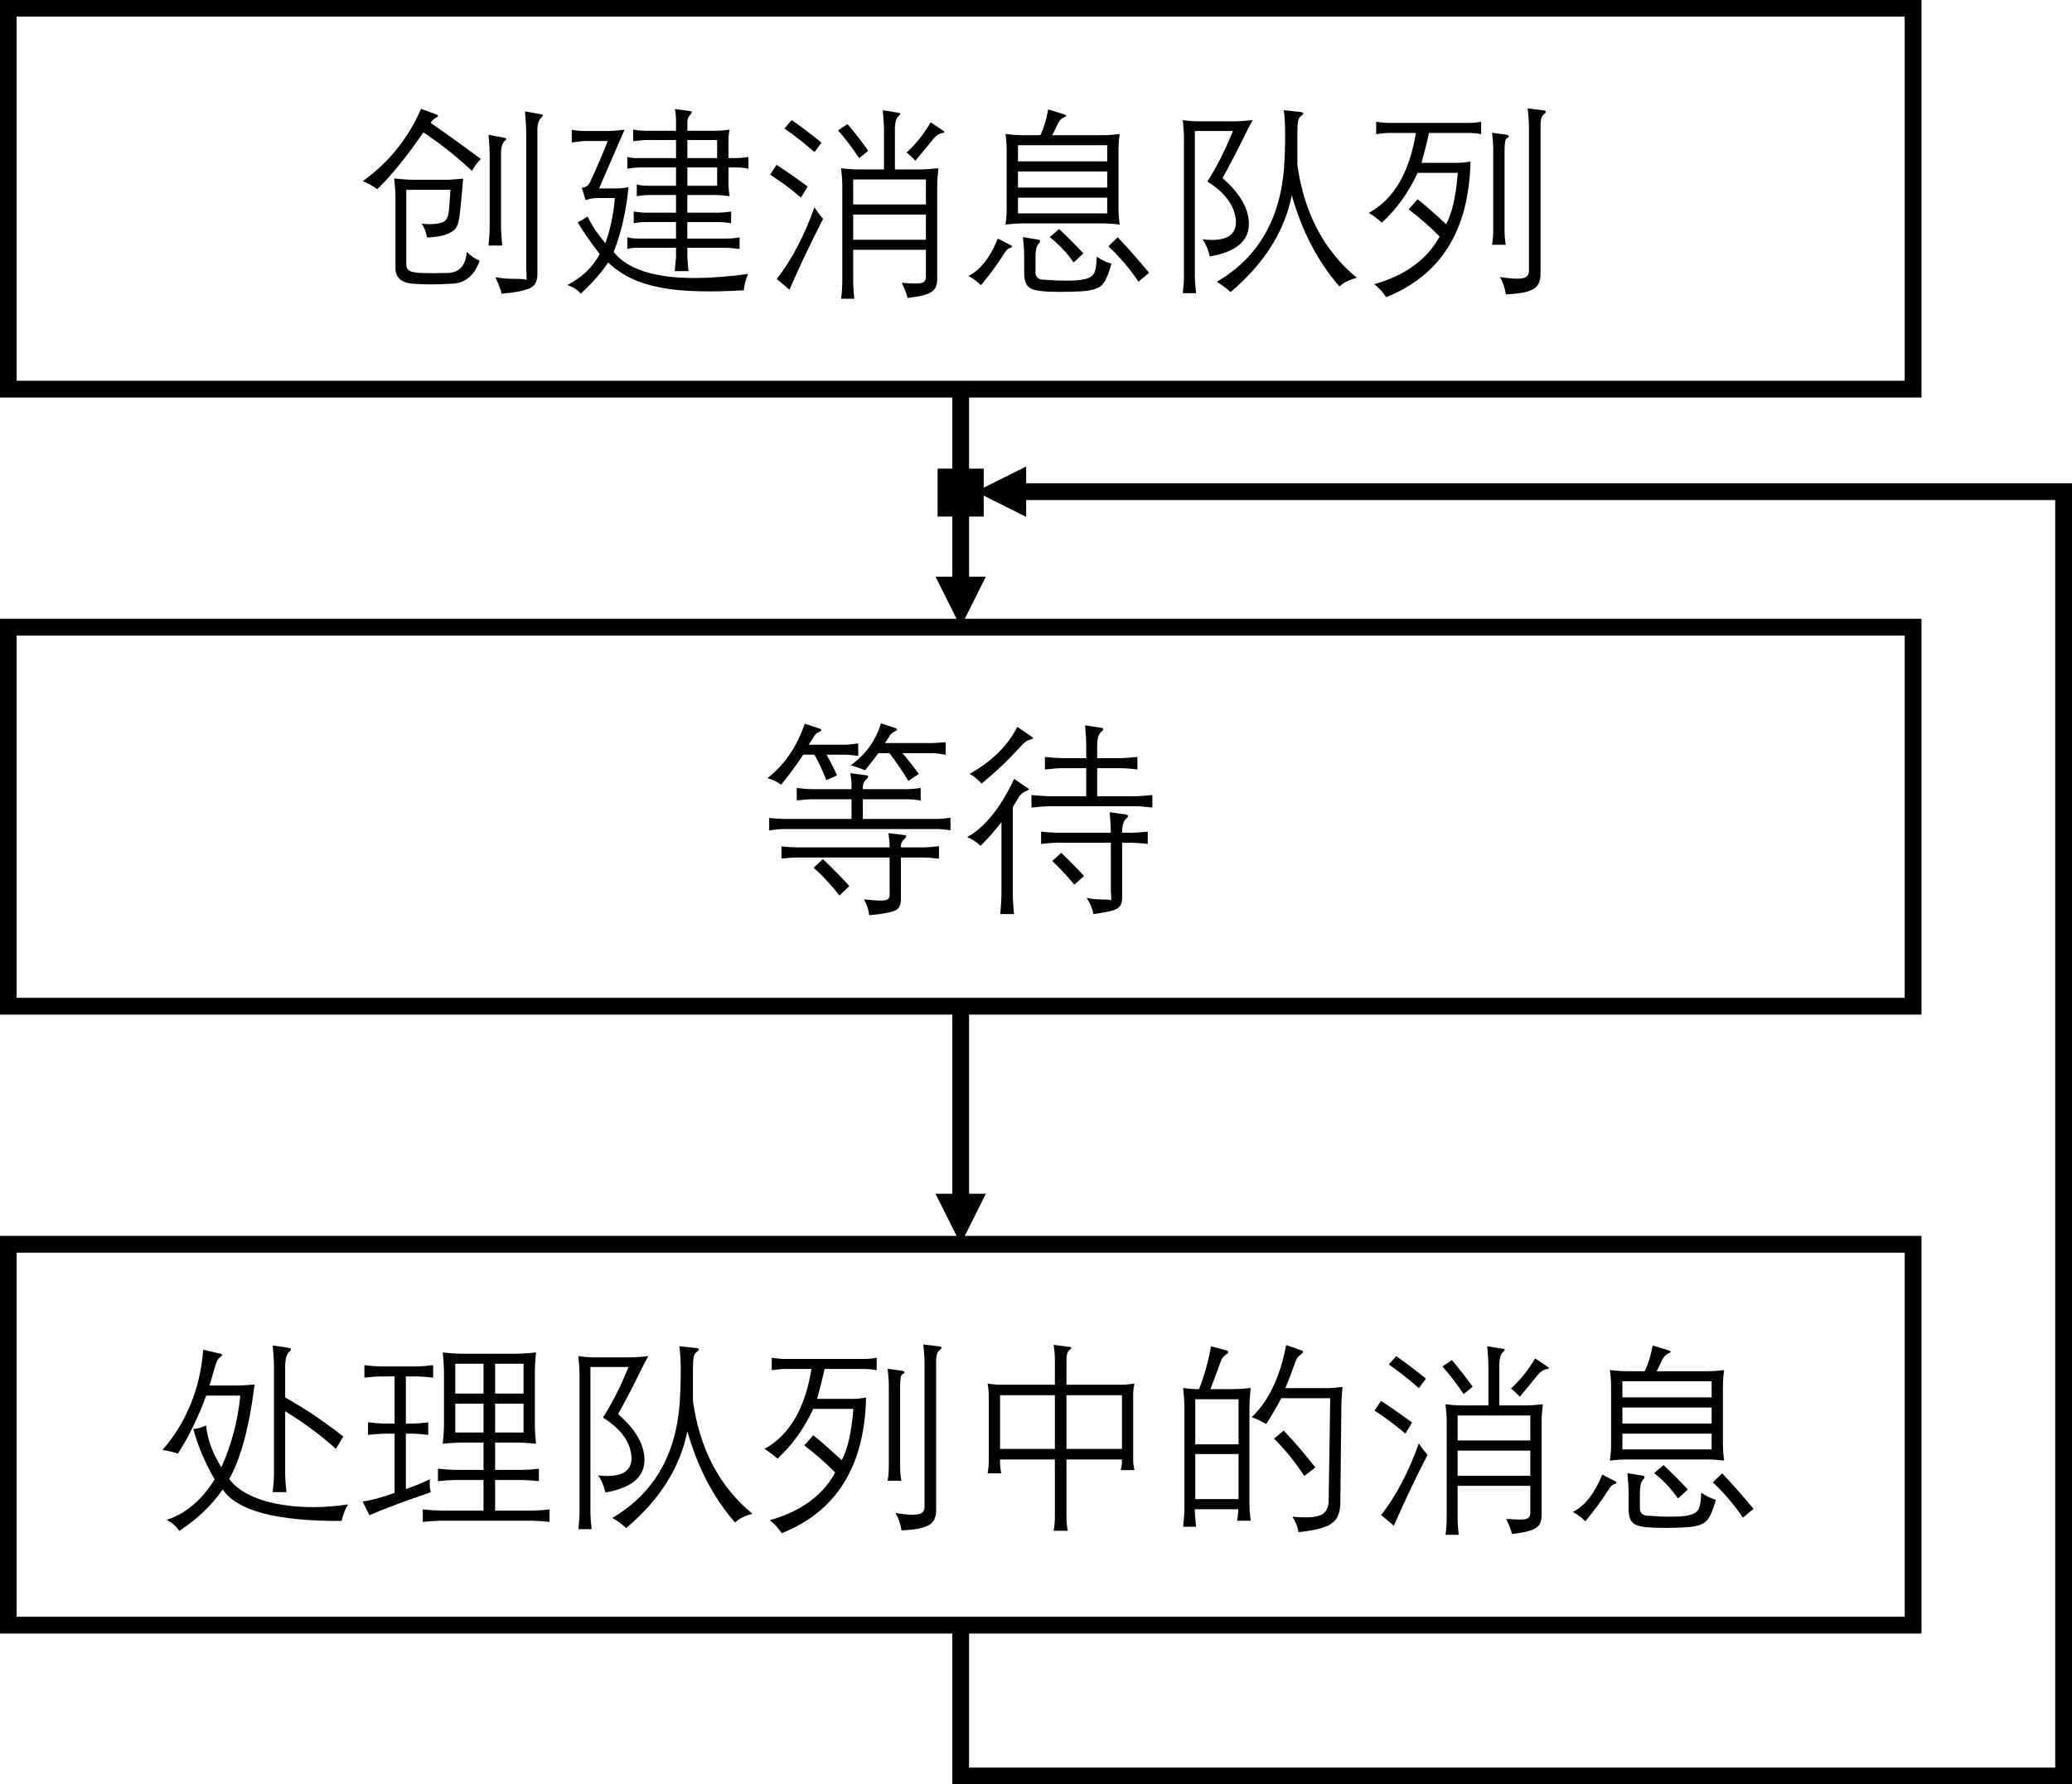 <?xml version="1.0" encoding="UTF-8" standalone="no"?>
<svg
   width="1131.27"
   height="974.47"
   overflow="hidden"
   version="1.1"
   id="svg29"
   sodipodi:docname="submodule-flow-diagram.svg"
   inkscape:version="1.1.2 (b8e25be833, 2022-02-05)"
   xmlns:inkscape="http://www.inkscape.org/namespaces/inkscape"
   xmlns:sodipodi="http://sodipodi.sourceforge.net/DTD/sodipodi-0.dtd"
   xmlns="http://www.w3.org/2000/svg"
   xmlns:svg="http://www.w3.org/2000/svg">
  <sodipodi:namedview
     id="namedview31"
     pagecolor="#ffffff"
     bordercolor="#666666"
     borderopacity="1.0"
     inkscape:pageshadow="2"
     inkscape:pageopacity="0.0"
     inkscape:pagecheckerboard="0"
     showgrid="false"
     inkscape:zoom="0.8225641"
     inkscape:cx="566.5212"
     inkscape:cy="488.10786"
     inkscape:window-width="1920"
     inkscape:window-height="991"
     inkscape:window-x="-9"
     inkscape:window-y="-9"
     inkscape:window-maximized="1"
     inkscape:current-layer="svg29" />
  <defs
     id="defs5">
    <clipPath
       id="clip0">
      <rect
         x="1676"
         y="792"
         width="1132"
         height="975"
         id="rect2" />
    </clipPath>
  </defs>
  <g
     clip-path="url(#clip0)"
     transform="translate(-1676,-792)"
     id="g27">
    <path
       id="rect7"
       style="fill:none;stroke:#000000;stroke-width:9.167;stroke-miterlimit:8"
       d="m 1680.5,796.5 h 1040 v 208 h -1040 z" />
    <g
       aria-label="创建消息队列"
       transform="translate(1870,937)"
       id="text9"
       style="font-size:110px;font-family:DengXian, DengXian_MSFontService, sans-serif">
      <path
         d="M 4.082,-46.084 Q 25.405,-61.392 35.879,-85.562 l 7.788,2.847 q 1.45,0.43 1.45,1.021 0,0.537 -1.343,1.182 -1.558,0.752 -2.632,2.632 12.622,8.701 27.393,19.712 -2.632,2.524 -4.834,6.445 -13.105,-12.085 -26.533,-21.001 -13.75,20.034 -25.19,31.045 -3.813,-2.739 -7.896,-4.404 z M 21.216,-47.534 q 6.392,0.698 10.796,0.698 h 19.121 q 0.215,0 7.734,-0.591 -0.913,10.903 -1.665,17.939 -0.645,6.714 -2.202,8.809 -1.235,2.31 -5.854,3.867 -3.276,1.182 -9.99,1.504 -0.752,-4.512 -2.954,-7.573 2.202,0.322 4.189,0.322 1.504,0 3.491,-0.215 4.189,-0.43 5.532,-2.095 1.396,-1.396 1.826,-6.392 0,-0.322 0.698,-10.098 H 27.822 v 39.8 q -0.107,3.438 1.558,4.297 1.396,1.128 6.929,1.343 3.008,0.107 6.23,0.107 3.223,0 6.606,-0.107 10.796,0.43 11.709,-11.548 3.491,3.491 7.036,4.834 Q 63.379,10.205 51.348,9.99 45.278,10.312 41.035,10.312 q -4.404,0 -8.701,-0.322 Q 21.431,9.561 21.914,0.537 V -37.598 q 0,-3.438 -0.698,-9.937 z m 58.975,36.631 h -7.466 q 0.645,-7.036 0.645,-9.775 v -40.283 q 0,-3.384 -0.645,-10.42 l 8.433,1.558 q 1.128,0.215 1.235,0.537 0.107,0.43 -0.859,1.289 -1.987,1.88 -1.987,6.714 v 40.605 q 0,2.202 0.645,9.775 z m -0.322,26.318 q -0.645,-3.223 -3.438,-9.023 5.264,0.859 8.755,0.859 9.023,0 8.594,0.913 -0.376,0.967 -0.376,-5.317 0,-0.322 -0.107,-0.967 V -73.691 q 0,-2.739 -0.698,-10.474 l 8.164,1.45 q 1.665,0.215 1.665,0.645 0.107,0.43 -1.128,1.558 -1.772,1.987 -1.88,5.801 V 3.76 q 0.215,6.23 -3.384,8.218 -3.33,2.202 -16.167,3.438 z"
         id="path34" />
      <path
         d="m 115.693,10.688 q 12.031,-6.177 17.725,-16.973 -7.036,-9.023 -11.978,-17.241 l 5.371,-3.223 q 3.438,7.251 9.722,14.556 4.136,-11.655 5.156,-24.653 h -9.453 q -3.545,0 -6.499,1.182 -0.322,-1.289 -1.02,-3.384 -0.645,-2.202 -1.074,-3.438 3.062,0 4.619,-3.276 5.371,-11.548 9.561,-22.236 h -11.978 q -2.095,0 -7.681,0.806 v -6.929 q 3.062,0.645 7.788,0.645 h 12.3 q 3.223,-0.107 8.701,-0.645 l -13.857,32.012 h 8.271 q 4.404,0.107 7.788,-0.698 -1.88,19.497 -8.11,35.449 11.387,14.18 44.204,14.18 12.891,0 29.165,-2.202 -1.88,4.404 -2.31,8.916 -10.151,0.591 -18.691,0.591 -17.188,0 -28.091,-2.363 -16.704,-3.276 -27.285,-13.428 -5.156,7.842 -14.932,17.08 -2.739,-3.33 -7.412,-4.727 z m 32.817,-63.594 v -6.392 q 2.739,0.752 7.251,0.645 h 19.336 v -9.883 h -15.469 q -3.223,0 -7.949,0.645 v -6.338 q 3.223,0.645 8.057,0.645 h 15.361 v -4.727 q 0,-4.619 -0.645,-7.144 l 8.057,1.074 q 1.182,0.107 1.182,0.698 0,0.537 -1.074,1.611 -1.235,1.45 -1.343,3.652 v 4.834 h 15.308 q 3.706,0 7.788,-0.645 -0.645,2.954 -0.645,5.479 v 10.098 h 3.491 q 3.438,0 7.412,-0.645 v 6.392 q -3.223,-0.645 -7.144,-0.645 h -3.76 v 8.11 q 0,3.867 0.645,7.573 -4.619,-0.645 -8.003,-0.645 h -15.093 v 9.668 h 15.737 q 3.867,0 8.164,-0.645 v 6.392 q -3.652,-0.645 -8.057,-0.645 h -15.845 v 9.023 h 20.786 q 4.941,0 7.734,-0.698 v 6.392 q -4.888,-0.645 -7.734,-0.645 h -20.786 v 5.156 q 0.322,5.156 0.645,7.573 h -7.573 q 0.537,-4.619 0.752,-7.358 v -5.371 h -20.088 q -3.975,-0.107 -6.499,0.645 v -6.392 q 2.095,0.698 6.606,0.698 h 19.98 v -9.023 h -15.952 q -3.813,0 -7.144,0.645 v -6.392 q 3.975,0.645 7.144,0.645 h 15.952 v -9.668 h -14.609 q -3.062,0 -6.821,0.645 v -6.445 q 2.095,0.752 6.284,0.752 0.537,0 0.752,0 h 14.395 v -9.99 h -19.766 q -2.417,0 -6.821,0.645 z m 32.764,9.346 h 16.274 v -9.99 h -16.274 z m 0,-24.976 v 9.883 h 16.274 v -9.883 z"
         id="path36" />
      <path
         d="M 226.499,-49.629 229.99,-55 q 9.238,6.069 16.973,11.87 l -3.652,6.069 q -7.466,-6.499 -16.812,-12.568 z m 3.599,56.987 q 12.139,-15.522 20.571,-39.155 2.202,3.438 4.727,6.284 -9.883,19.229 -18.369,38.726 z m 4.189,-82.178 3.975,-4.619 q 8.916,6.284 16.274,12.354 l -3.867,5.156 q -7.788,-6.929 -16.382,-12.891 z m 29.272,1.021 5.156,-3.438 q 6.392,7.52 11.333,14.556 l -4.941,4.028 q -5.371,-8.11 -11.548,-15.146 z m 1.665,20.679 q 5.049,0.645 9.883,0.645 h 13.535 v -21.001 q 0,-4.404 -0.645,-11.333 l 8.218,1.343 q 1.235,0.107 1.343,0.537 0.107,0.322 -1.02,1.396 -2.095,1.987 -1.934,8.057 v 21.001 h 13.267 q 4.619,0 10.474,-0.645 -0.645,5.586 -0.645,9.668 V 6.499 q 0.215,5.908 -3.008,7.788 -2.954,2.31 -13.159,3.438 -1.235,-4.512 -3.223,-8.271 4.458,0.376 7.197,0.376 2.793,0 3.813,-0.376 2.417,-0.537 2.202,-4.082 V -8.594 H 271.831 V 8.701 q 0,4.512 0.645,9.453 h -7.251 q 0.645,-4.834 0.645,-9.453 V -43.237 q 0,-4.404 -0.645,-9.883 z m 6.606,39.048 h 39.692 v -13.75 h -39.692 z m 0,-32.925 v 13.643 h 39.692 V -46.997 Z m 42.324,-31.206 6.714,4.512 q 0.859,0.537 0.752,0.859 -0.215,0.43 -1.504,0.537 -2.417,0.591 -4.512,3.115 -3.867,4.834 -9.829,11.978 -2.31,-2.632 -4.834,-4.512 7.412,-6.606 13.213,-16.489 z"
         id="path38" />
      <path
         d="m 334.727,5.693 q 9.775,-4.834 16.06,-20.41 l 7.036,3.599 q 0.698,0.322 0.698,0.698 0,0.161 -0.161,0.43 -0.107,0.215 -1.182,0.537 -1.343,0.215 -3.438,3.706 -5.049,7.949 -12.192,16.543 -2.739,-2.9 -6.821,-5.103 z m 43.56,-90.933 8.594,2.632 q 1.289,0.43 1.289,0.752 0,0.43 -1.182,0.913 -2.202,0.967 -3.545,3.706 -1.396,3.115 -2.954,6.069 h 27.5 q 4.404,0 9.346,-0.645 -0.645,4.297 -0.645,8.755 v 31.689 q 0,4.619 0.645,9.023 -4.727,-0.645 -9.883,-0.645 H 364.858 q -4.941,0 -9.883,0.645 0.645,-4.404 0.645,-8.916 v -31.421 q 0,-4.512 -0.645,-9.131 5.264,0.645 9.238,0.645 h 9.775 q 2.847,-5.747 4.297,-14.072 z m -16.489,48.179 v 8.594 h 48.716 v -8.594 z m 0,-14.287 v 8.755 h 48.716 v -8.755 z m 48.716,-5.532 v -8.809 h -48.716 v 8.809 z m -5.693,52.046 q 3.813,2.632 8.003,3.867 -2.632,9.453 -5.371,11.763 -2.632,2.739 -10.796,3.276 -5.156,0.322 -11.87,0.322 -6.606,0 -10.259,-0.43 -5.693,-0.537 -7.466,-2.847 -1.987,-2.095 -1.88,-7.949 v -7.573 q 0,-4.727 -0.645,-11.118 l 8.057,1.343 q 1.289,0.215 1.289,0.752 0.107,0.537 -0.967,1.772 -1.558,1.558 -1.558,7.251 v 6.821 q -0.054,0.483 -0.054,1.021 0,4.565 5.425,4.351 5.532,0.483 11.011,0.483 5.532,0 7.949,-0.376 5.801,-0.752 7.251,-3.062 1.665,-1.88 1.88,-9.668 z m -25.674,-10.688 5.103,-4.404 q 7.036,6.606 13.267,13.32 l -5.371,4.941 q -5.049,-7.466 -12.998,-13.857 z m 32.012,5.049 5.103,-4.941 q 8.54,9.023 17.134,19.39 l -5.801,4.834 Q 420.396,-1.88 411.157,-10.474 Z"
         id="path40" />
      <path
         d="m 451.763,-79.438 q 5.371,0.806 10.151,0.698 h 17.349 q 4.834,0 10.688,-0.698 -2.524,4.512 -5.049,9.829 -5.962,12.085 -11.44,21.86 14.717,12.783 14.395,25.62 -0.43,13.535 -21.323,17.187 -1.343,-5.747 -3.975,-9.346 2.793,0.322 5.156,0.322 12.998,0 13.105,-9.775 -0.537,-12.676 -15.63,-22.129 7.573,-11.763 13.965,-27.607 H 458.369 V 5.693 q 0,3.652 0.645,9.399 h -7.251 q 0.645,-5.21 0.645,-9.131 V -69.18 q 0,-4.189 -0.645,-10.259 z m 55.107,-5.371 9.131,0.967 q 1.558,0.107 1.558,0.698 0.107,0.537 -1.343,1.611 -1.182,0.913 -1.504,2.793 -0.376,1.611 -0.376,7.251 0,8.594 0,16.597 5.532,39.37 32.495,61.606 -6.069,1.45 -9.507,4.727 -17.563,-20.034 -26.05,-49.844 -5.908,29.702 -33.408,52.905 -2.9,-2.739 -7.52,-5.586 33.462,-19.604 36.738,-62.466 0.591,-9.023 0.591,-18.745 -0.161,-9.346 -0.806,-12.515 z"
         id="path42" />
      <path
         d="m 605.537,-72.402 h -19.336 q -1.558,7.305 -4.082,16.328 h 18.262 q 3.76,0.107 8.486,-0.698 -1.235,56.235 -46.084,74.067 -2.578,-4.082 -6.499,-7.09 25.513,-7.251 35.718,-26.05 -8.003,-8.11 -16.919,-14.824 l 4.941,-5.532 q 7.036,5.64 15.522,13.643 4.834,-8.809 6.392,-28.037 h -21.914 q -7.681,16.382 -19.551,27.178 -3.652,-3.223 -7.09,-5.317 20.356,-11.172 25.674,-43.667 h -12.998 q -3.975,-0.107 -8.701,0.698 v -6.821 q 4.619,0.752 8.486,0.645 h 39.478 q 5.854,0.107 9.346,-0.645 v 6.821 q -3.276,-0.806 -9.131,-0.698 z m 22.559,61.069 h -7.466 q 0.752,-4.404 0.645,-9.238 v -41.357 q 0.107,-4.297 -0.645,-10.581 l 8.003,1.128 q 1.128,0.215 1.235,0.752 -0.107,0.645 -1.235,1.182 -1.182,0.591 -1.182,6.553 v 42.217 q -0.107,4.727 0.645,9.346 z m 0.107,27.07 q -0.967,-5.64 -3.276,-9.453 6.016,0.913 9.453,0.913 2.256,0 3.384,-0.376 3.223,-0.645 3.008,-4.619 V -75.356 q 0,-4.619 -0.698,-10.42 l 9.023,1.074 q 0.806,0.107 0.913,0.645 0,0.698 -0.806,1.235 -2.202,1.396 -2.095,6.499 V 4.297 q 0.107,6.284 -3.813,8.486 -3.975,2.524 -15.093,2.954 z"
         id="path44" />
    </g>
    <path
       d="m 2205.08,1004.5 v 107 h -9.16 v -107 z m 9.17,102.42 -13.75,27.5 -13.75,-27.5 z"
       id="path11" />
    <path
       id="rect13"
       style="fill:none;stroke:#000000;stroke-width:9.167;stroke-miterlimit:8"
       d="m 1680.5,1134.5 h 1040 v 207 h -1040 z" />
    <g
       aria-label="等待"
       transform="translate(2090,1275)"
       id="text15"
       style="font-size:110px;font-family:DengXian, DengXian_MSFontService, sans-serif">
      <path
         d="M 50.918,-35.771 V -46.514 H 29.595 q -3.438,0 -8.594,0.645 v -6.821 q 4.834,0.645 8.594,0.645 h 21.323 v -1.504 q 0.107,-2.793 -0.645,-7.197 l 8.701,1.128 q 0.967,0.215 1.074,0.645 0.107,0.43 -0.752,1.235 -2.095,1.88 -2.202,4.189 v 1.504 h 23.203 q 2.954,0.107 8.379,-0.645 v 6.821 q -5.103,-0.752 -8.379,-0.645 H 57.095 v 10.742 h 39.692 q 3.545,0 8.164,-0.645 v 6.821 q -4.941,-0.752 -8.164,-0.645 H 14.395 q -2.954,-0.107 -8.433,0.752 v -6.821 q 5.156,0.537 8.433,0.537 z m 39.263,21.055 H 77.881 V 6.714 q 0.215,5.962 -2.739,7.251 -2.202,1.665 -14.556,2.847 -0.537,-4.404 -2.847,-8.647 5.962,0.645 8.809,0.645 1.611,0 2.632,-0.215 2.632,-0.322 2.524,-3.008 V -14.717 H 21.216 q -3.276,0 -8.54,0.645 v -6.714 q 5.586,0.537 8.54,0.537 h 50.488 v -0.967 q 0,-2.632 -0.645,-6.821 l 8.701,1.074 q 0.967,0.107 1.074,0.698 0,0.43 -0.859,1.289 -2.202,1.88 -2.095,3.975 v 0.752 h 12.3 q 3.33,0 8.486,-0.645 v 6.821 q -5.156,-0.645 -8.486,-0.645 z m -59.941,5.586 5.049,-4.727 q 7.305,6.929 14.448,14.717 L 44.312,6.069 Q 37.49,-2.739 30.239,-9.131 Z M 5.049,-58.062 Q 18.799,-68.75 25.405,-87.764 l 8.057,2.632 q 1.074,0.43 1.074,0.859 -0.107,0.43 -1.343,1.021 -1.504,0.537 -2.524,2.095 -1.182,1.934 -3.169,4.834 h 18.906 q 2.739,0.107 8.164,-0.698 v 6.821 q -5.425,-0.752 -8.164,-0.645 h -9.131 q 2.9,5.049 5.747,11.333 l -5.854,2.524 q -3.062,-7.788 -6.499,-13.857 h -6.123 q -4.727,7.251 -12.031,16.382 -3.169,-2.31 -7.466,-3.599 z m 61.929,-29.917 7.627,2.524 q 1.182,0.43 1.182,0.859 0,0.43 -1.182,1.021 -1.88,0.752 -2.9,2.417 -0.215,0.322 -0.645,1.074 -1.074,1.665 -1.88,2.847 h 25.996 q 1.504,0 7.144,-0.43 v 6.821 q -4.995,-0.859 -7.144,-0.859 H 78.74 q 4.512,5.264 8.916,11.333 l -5.693,3.813 Q 77.021,-64.668 71.597,-71.704 h -6.016 q -3.223,4.404 -7.305,9.346 -2.954,-1.343 -7.896,-2.632 12.407,-8.916 16.597,-22.988 z"
         id="path48" />
      <path
         d="m 139.702,-57.632 7.466,5.049 q 0.698,0.43 0.537,0.645 -0.107,0.322 -0.967,0.698 -3.169,1.182 -4.834,4.136 -1.665,2.793 -2.954,4.995 V 6.069 q 0.107,3.706 0.645,10.098 h -7.466 Q 132.666,10.312 132.773,5.962 V -33.999 q -6.069,7.734 -11.44,12.891 -3.438,-3.223 -7.251,-4.727 14.502,-8.164 25.62,-31.797 z m -24.331,-2.739 q 18.154,-10.151 26.104,-25.674 l 7.788,5.317 q 0.913,0.537 0.752,0.859 -0.107,0.43 -1.289,0.752 -2.847,0.591 -5.264,3.545 -10.581,11.655 -21.592,20.464 -3.062,-3.438 -6.499,-5.264 z m 43.237,12.192 h 20.464 v -15.308 h -12.837 q -3.438,0 -9.722,0.698 v -6.821 q 6.499,0.645 9.722,0.645 h 12.837 v -7.358 q 0,-3.115 -0.645,-10.581 l 8.701,1.343 q 1.074,0.107 1.182,0.645 0.107,0.645 -0.752,1.343 -2.524,1.719 -2.524,7.896 v 6.714 h 13.052 q 3.223,-0.107 8.916,-0.645 v 6.821 q -5.801,-0.698 -8.916,-0.698 h -13.052 v 15.308 h 21.323 q 3.276,-0.107 8.809,-0.645 v 6.821 q -5.962,-0.698 -8.809,-0.698 H 158.608 q -2.954,0 -9.453,0.698 v -6.821 q 5.64,0.537 9.453,0.645 z m 4.512,19.927 H 192.5 v -0.913 q 0,-3.169 -0.645,-10.312 l 8.916,1.289 q 1.074,0.215 1.182,0.806 -0.107,0.752 -1.182,1.504 -1.987,1.665 -2.202,7.627 h 5.264 q 2.632,0 8.809,-0.591 v 6.714 q -6.069,-0.645 -8.809,-0.645 h -5.156 V 6.499 q 0.215,5.049 -2.793,6.714 -2.417,1.611 -12.944,2.954 -0.645,-4.297 -3.652,-8.809 4.404,0.806 7.251,0.806 6.821,0 6.445,0.806 -0.376,0.806 -0.376,-4.189 0,-0.376 -0.107,-0.913 V -22.773 h -29.38 q -2.632,0 -7.573,0.537 -0.913,0.107 -1.128,0.107 v -6.714 q 5.317,0.591 8.701,0.591 z m -2.632,15.469 4.941,-4.512 q 7.144,6.929 12.461,12.676 l -5.317,4.727 Q 166.772,-6.929 160.488,-12.783 Z"
         id="path50" />
    </g>
    <path
       id="rect17"
       style="fill:none;stroke:#000000;stroke-width:9.167;stroke-miterlimit:8"
       d="m 1680.5,1471.5 h 1040 v 208 h -1040 z" />
    <g
       aria-label="处理队列中的消息"
       transform="translate(1760,1612)"
       id="text19"
       style="font-size:110px;font-family:DengXian, DengXian_MSFontService, sans-serif">
      <path
         d="m 26.963,-82.93 9.346,2.202 q 0.967,0.215 0.967,0.752 -0.107,0.43 -1.182,1.235 -1.343,0.752 -2.417,4.136 -0.322,1.021 -0.913,3.115 -1.611,5.801 -2.417,8.11 h 15.952 q 2.095,0 8.701,-0.537 -4.297,34.644 -13.857,51.616 7.251,9.561 25.083,13.374 9.775,1.987 20.571,1.987 9.453,0 19.229,-1.504 -2.417,4.028 -3.491,9.023 Q 49.307,10.903 37.598,-6.606 28.574,6.392 13.857,16.06 11.655,12.515 7.036,9.99 22.559,4.941 33.193,-12.085 q -7.788,-13.428 -11.655,-27.5 3.438,-0.322 7.036,-1.987 0.913,11.011 8.271,22.881 8.271,-18.262 10.366,-39.155 H 28.574 q -6.66,18.154 -15.469,31.689 -4.189,-1.45 -8.379,-1.987 19.712,-22.881 22.236,-54.785 z M 72.402,-5.156 h -7.52 q 0.698,-6.177 0.698,-9.829 v -59.028 q 0,-3.76 -0.698,-11.226 l 8.701,1.289 q 1.128,0.107 1.235,0.806 0.215,0.645 -0.698,1.182 -2.31,1.665 -2.417,7.949 v 17.241 q 14.985,8.164 31.689,21.216 l -3.975,6.821 Q 87.227,-39.8 71.704,-49.307 v 34.321 q 0,3.545 0.698,9.829 z"
         id="path54" />
      <path
         d="m 116.929,-36.416 v -6.821 q 4.941,0.537 8.486,0.645 h 6.016 v -25.728 h -8.11 q -3.33,0.107 -8.379,0.645 v -6.821 q 4.512,0.591 8.379,0.698 h 20.786 q 3.76,-0.107 8.379,-0.698 v 6.821 q -4.619,-0.537 -8.379,-0.645 h -6.499 v 25.728 h 4.189 q 3.599,-0.107 8.003,-0.645 v 6.821 q -4.243,-0.537 -8.003,-0.645 h -4.189 v 30.239 q 6.714,-2.31 13.105,-5.371 -0.107,1.182 -0.107,2.148 0,2.471 0.537,4.995 -20.464,6.929 -33.462,12.515 L 113.975,0 q 7.358,-1.074 17.456,-4.727 V -37.061 h -6.016 q -3.33,0.107 -8.486,0.645 z m 29.917,47.534 V 4.297 q 5.371,0.537 9.346,0.645 h 23.794 V -11.763 H 164.033 q -3.867,0.107 -8.916,0.645 v -6.821 q 5.156,0.537 8.916,0.645 h 15.952 v -14.932 h -12.461 q -4.297,0.107 -9.775,0.645 0.537,-5.049 0.645,-8.916 v -31.313 q -0.107,-4.082 -0.645,-9.614 5.586,0.591 9.775,0.698 h 31.367 q 4.297,-0.107 9.775,-0.698 -0.537,5.21 -0.645,9.238 v 31.26 q 0.107,4.404 0.645,9.346 -5.264,-0.537 -9.561,-0.645 h -12.783 v 14.932 h 15.2 q 4.512,-0.107 8.701,-0.645 v 6.821 q -4.512,-0.537 -8.701,-0.645 h -15.2 V 4.941 h 20.679 q 4.619,-0.107 9.023,-0.645 v 6.821 q -4.727,-0.537 -9.023,-0.645 h -50.811 q -3.975,0.107 -9.346,0.645 z m 17.725,-64.561 v 15.737 h 15.415 v -15.737 z m 0,-21.807 v 16.274 h 15.415 v -16.274 z m 21.753,21.807 v 15.737 h 15.522 v -15.737 z m 0,-21.807 v 16.274 h 15.522 v -16.274 z"
         id="path56" />
      <path
         d="m 231.763,-79.438 q 5.371,0.806 10.151,0.698 h 17.349 q 4.834,0 10.688,-0.698 -2.524,4.512 -5.049,9.829 -5.962,12.085 -11.44,21.86 14.717,12.783 14.395,25.62 -0.43,13.535 -21.323,17.187 -1.343,-5.747 -3.975,-9.346 2.793,0.322 5.156,0.322 12.998,0 13.105,-9.775 -0.537,-12.676 -15.63,-22.129 7.573,-11.763 13.965,-27.607 H 238.369 V 5.693 q 0,3.652 0.645,9.399 h -7.251 q 0.645,-5.21 0.645,-9.131 V -69.18 q 0,-4.189 -0.645,-10.259 z m 55.107,-5.371 9.131,0.967 q 1.558,0.107 1.558,0.698 0.107,0.537 -1.343,1.611 -1.182,0.913 -1.504,2.793 -0.376,1.611 -0.376,7.251 0,8.594 0,16.597 5.532,39.37 32.495,61.606 -6.069,1.45 -9.507,4.727 -17.563,-20.034 -26.05,-49.844 -5.908,29.702 -33.408,52.905 -2.9,-2.739 -7.52,-5.586 33.462,-19.604 36.738,-62.466 0.591,-9.023 0.591,-18.745 -0.161,-9.346 -0.806,-12.515 z"
         id="path58" />
      <path
         d="m 385.537,-72.402 h -19.336 q -1.558,7.305 -4.082,16.328 h 18.262 q 3.76,0.107 8.486,-0.698 -1.235,56.235 -46.084,74.067 -2.578,-4.082 -6.499,-7.09 25.513,-7.251 35.718,-26.05 -8.003,-8.11 -16.919,-14.824 l 4.941,-5.532 q 7.036,5.64 15.522,13.643 4.834,-8.809 6.392,-28.037 h -21.914 q -7.681,16.382 -19.551,27.178 -3.652,-3.223 -7.09,-5.317 20.356,-11.172 25.674,-43.667 h -12.998 q -3.975,-0.107 -8.701,0.698 v -6.821 q 4.619,0.752 8.486,0.645 h 39.478 q 5.854,0.107 9.346,-0.645 v 6.821 q -3.276,-0.806 -9.131,-0.698 z m 22.559,61.069 h -7.466 q 0.752,-4.404 0.645,-9.238 v -41.357 q 0.107,-4.297 -0.645,-10.581 l 8.003,1.128 q 1.128,0.215 1.235,0.752 -0.107,0.645 -1.235,1.182 -1.182,0.591 -1.182,6.553 v 42.217 q -0.107,4.727 0.645,9.346 z m 0.107,27.07 q -0.967,-5.64 -3.276,-9.453 6.016,0.913 9.453,0.913 2.256,0 3.384,-0.376 3.223,-0.645 3.008,-4.619 V -75.356 q 0,-4.619 -0.698,-10.42 l 9.023,1.074 q 0.806,0.107 0.913,0.645 0,0.698 -0.806,1.235 -2.202,1.396 -2.095,6.499 V 4.297 q 0.107,6.284 -3.813,8.486 -3.975,2.524 -15.093,2.954 z"
         id="path60" />
      <path
         d="m 498.276,-76.001 v 12.192 h 29.272 q 3.545,0.107 7.842,-0.645 -0.806,3.867 -0.698,7.466 v 33.032 q -0.107,3.491 0.698,6.768 h -7.52 q 0.806,-3.276 0.698,-5.801 H 498.276 V 7.144 q -0.107,4.619 0.698,8.809 h -7.734 q 0.806,-3.975 0.698,-8.594 V -22.988 h -29.917 q -0.107,3.76 0.645,7.573 h -7.466 q 0.752,-3.921 0.645,-8.003 v -33.784 q 0.107,-3.169 -0.645,-7.251 4.619,0.752 7.896,0.645 h 28.843 v -12.515 q 0.107,-4.404 -0.698,-9.238 l 8.379,1.074 q 1.235,0.107 1.343,0.537 0.107,0.215 -1.02,1.235 -1.88,1.074 -1.665,6.714 z m -6.338,17.939 h -29.917 v 29.326 h 29.917 z m 6.338,0 v 29.326 h 30.293 v -29.326 z"
         id="path62" />
      <path
         d="m 599.414,-46.084 q 13.857,-13.213 18.799,-39.37 l 7.896,2.739 q 1.558,0.537 1.343,0.967 0,0.591 -1.772,1.88 -1.558,1.021 -2.524,3.867 -2.739,7.788 -5.371,14.072 h 21.968 q 3.975,0 9.238,-0.645 -0.645,6.929 -0.645,11.333 l -0.537,50.918 Q 647.915,8.594 643.296,11.763 q -4.404,3.545 -18.369,4.941 -0.483,-4.028 -3.33,-8.433 3.921,0.376 7.036,0.376 5.693,0 8.486,-1.289 4.297,-1.88 4.297,-8.003 l 0.859,-55.806 h -26.694 q -3.975,7.52 -8.271,14.126 -4.082,-2.363 -7.896,-3.76 z m 12.192,11.763 5.264,-4.404 q 8.594,8.916 17.295,20.142 l -6.069,4.619 Q 620.845,-25.19 611.606,-34.321 Z M 569.014,13.75 h -7.036 q 0.698,-6.714 0.698,-9.883 V -51.133 q 0,-4.082 -0.698,-10.903 4.297,0.645 8.701,0.645 4.619,-12.085 6.499,-23.418 l 7.788,2.095 q 1.665,0.43 1.665,0.967 0.107,0.698 -1.343,1.558 -2.095,1.343 -3.062,4.404 -2.632,7.358 -5.371,14.395 h 11.978 q 4.727,0 9.99,-0.645 -0.645,6.606 -0.645,10.903 V 1.343 q 0,3.599 0.645,9.131 h -7.358 q 0.537,-3.438 0.645,-6.284 h -23.74 q 0,3.706 0.645,9.561 z m -0.43,-39.692 V -1.343 H 592.217 V -25.942 Z m 0,-29.917 v 24.6 h 23.633 v -24.6 z"
         id="path64" />
      <path
         d="M 666.499,-49.629 669.99,-55 q 9.238,6.069 16.973,11.87 l -3.652,6.069 q -7.466,-6.499 -16.812,-12.568 z m 3.599,56.987 q 12.139,-15.522 20.571,-39.155 2.202,3.438 4.727,6.284 -9.883,19.229 -18.369,38.726 z m 4.189,-82.178 3.975,-4.619 q 8.916,6.284 16.274,12.354 l -3.867,5.156 q -7.788,-6.929 -16.382,-12.891 z m 29.272,1.021 5.156,-3.438 q 6.392,7.52 11.333,14.556 l -4.941,4.028 q -5.371,-8.11 -11.548,-15.146 z m 1.665,20.679 q 5.049,0.645 9.883,0.645 h 13.535 v -21.001 q 0,-4.404 -0.645,-11.333 l 8.218,1.343 q 1.235,0.107 1.343,0.537 0.107,0.322 -1.02,1.396 -2.095,1.987 -1.934,8.057 v 21.001 h 13.267 q 4.619,0 10.474,-0.645 -0.645,5.586 -0.645,9.668 V 6.499 q 0.215,5.908 -3.008,7.788 -2.954,2.31 -13.159,3.438 -1.235,-4.512 -3.223,-8.271 4.458,0.376 7.197,0.376 2.793,0 3.813,-0.376 2.417,-0.537 2.202,-4.082 V -8.594 H 711.831 V 8.701 q 0,4.512 0.645,9.453 h -7.251 q 0.645,-4.834 0.645,-9.453 V -43.237 q 0,-4.404 -0.645,-9.883 z m 6.606,39.048 h 39.692 v -13.75 h -39.692 z m 0,-32.925 v 13.643 h 39.692 V -46.997 Z m 42.324,-31.206 6.714,4.512 q 0.859,0.537 0.752,0.859 -0.215,0.43 -1.504,0.537 -2.417,0.591 -4.512,3.115 -3.867,4.834 -9.829,11.978 -2.31,-2.632 -4.834,-4.512 7.412,-6.606 13.213,-16.489 z"
         id="path66" />
      <path
         d="m 774.727,5.693 q 9.775,-4.834 16.06,-20.41 l 7.036,3.599 q 0.698,0.322 0.698,0.698 0,0.161 -0.161,0.43 -0.107,0.215 -1.182,0.537 -1.343,0.215 -3.438,3.706 -5.049,7.949 -12.192,16.543 -2.739,-2.9 -6.821,-5.103 z m 43.56,-90.933 8.594,2.632 q 1.289,0.43 1.289,0.752 0,0.43 -1.182,0.913 -2.202,0.967 -3.545,3.706 -1.396,3.115 -2.954,6.069 h 27.5 q 4.404,0 9.346,-0.645 -0.645,4.297 -0.645,8.755 v 31.689 q 0,4.619 0.645,9.023 -4.727,-0.645 -9.883,-0.645 H 804.858 q -4.941,0 -9.883,0.645 0.645,-4.404 0.645,-8.916 v -31.421 q 0,-4.512 -0.645,-9.131 5.264,0.645 9.238,0.645 h 9.775 q 2.847,-5.747 4.297,-14.072 z m -16.489,48.179 v 8.594 h 48.716 v -8.594 z m 0,-14.287 v 8.755 h 48.716 v -8.755 z m 48.716,-5.532 v -8.809 h -48.716 v 8.809 z m -5.693,52.046 q 3.813,2.632 8.003,3.867 -2.632,9.453 -5.371,11.763 -2.632,2.739 -10.796,3.276 -5.156,0.322 -11.87,0.322 -6.606,0 -10.259,-0.43 -5.693,-0.537 -7.466,-2.847 -1.987,-2.095 -1.88,-7.949 v -7.573 q 0,-4.727 -0.645,-11.118 l 8.057,1.343 q 1.289,0.215 1.289,0.752 0.107,0.537 -0.967,1.772 -1.558,1.558 -1.558,7.251 v 6.821 q -0.054,0.483 -0.054,1.021 0,4.565 5.425,4.351 5.532,0.483 11.011,0.483 5.532,0 7.949,-0.376 5.801,-0.752 7.251,-3.062 1.665,-1.88 1.88,-9.668 z m -25.674,-10.688 5.103,-4.404 q 7.036,6.606 13.267,13.32 l -5.371,4.941 q -5.049,-7.466 -12.998,-13.857 z m 32.012,5.049 5.103,-4.941 q 8.54,9.023 17.134,19.39 l -5.801,4.834 Q 860.396,-1.88 851.157,-10.474 Z"
         id="path68" />
    </g>
    <path
       d="m 2205.08,1341.5 v 107 h -9.16 v -107 z m 9.17,102.42 -13.75,27.5 -13.75,-27.5 z"
       id="path21" />
    <path
       d="m 2205.08,1679.38 v 82.5 l -4.58,-4.58 h 602.19 l -4.59,4.58 V 1060.5 l 4.59,4.58 h -571.02 v -9.16 h 575.6 v 710.55 h -611.35 v -87.09 z m 31.17,-605.13 -27.5,-13.75 27.5,-13.75 z"
       id="path23" />
    <path
       id="rect25"
       style="stroke:#000000;stroke-width:9.167;stroke-miterlimit:8"
       d="m 2192.5,1052.5 h 16 v 17 H 2192.5 Z" />
  </g>
</svg>
